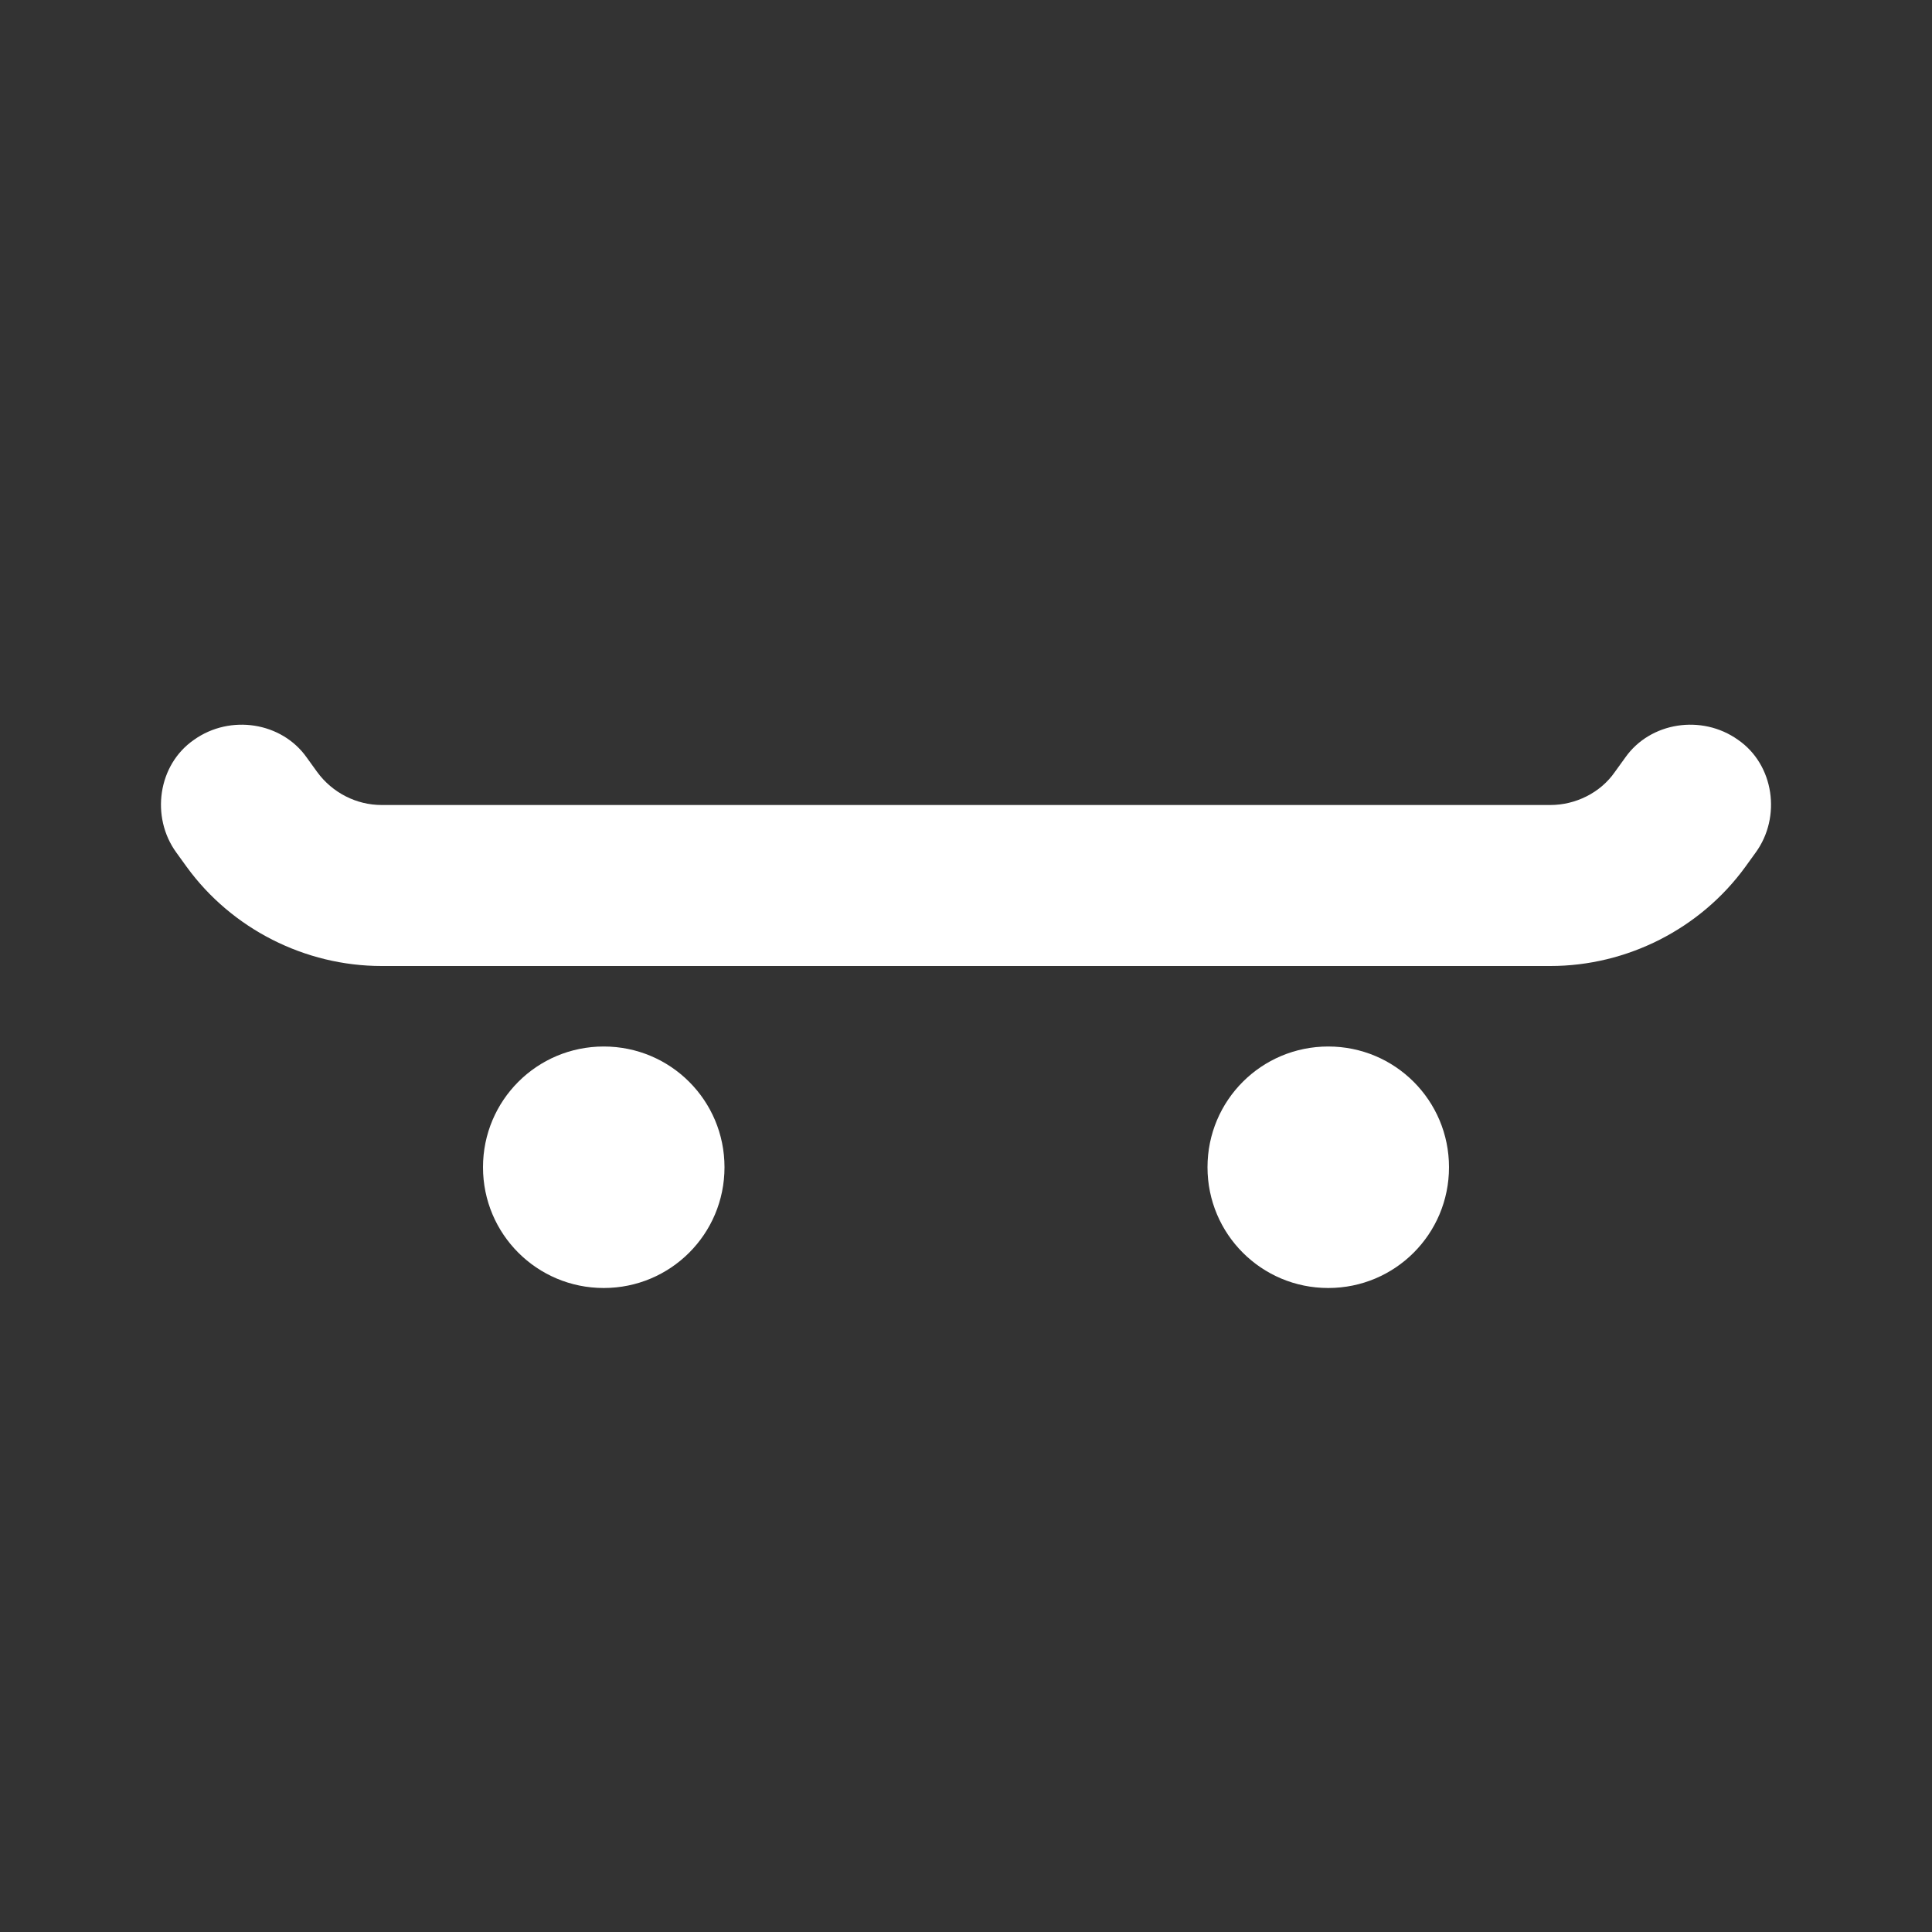 <?xml version="1.0" encoding="UTF-8"?><!DOCTYPE svg PUBLIC "-//W3C//DTD SVG 1.1//EN" "http://www.w3.org/Graphics/SVG/1.1/DTD/svg11.dtd"><svg xmlns="http://www.w3.org/2000/svg" xmlns:xlink="http://www.w3.org/1999/xlink" version="1.1" id="mdi-skateboard" width="24" height="24" viewBox="0 0 24 24"><rect x="0" y="0" width="24" height="24" fill="#333333" stroke="none"/><path fill="white" d="M9 14.5C9 15.33 8.33 16 7.5 16S6 15.33 6 14.5 6.67 13 7.5 13 9 13.67 9 14.5M16.5 13C15.67 13 15 13.67 15 14.5S15.67 16 16.5 16C17.33 16 18 15.33 18 14.5S17.33 13 16.5 13M21.59 9.19C21.14 8.87 20.5 8.97 20.19 9.41L20.06 9.59C19.88 9.85 19.57 10 19.26 10L4.74 10C4.43 10 4.13 9.85 3.94 9.59L3.81 9.41C3.5 8.97 2.86 8.87 2.41 9.19C1.96 9.5 1.87 10.15 2.19 10.59L2.32 10.77C2.88 11.54 3.79 12 4.74 12H19.26C20.21 12 21.12 11.54 21.68 10.77L21.81 10.59C22.13 10.15 22.04 9.5 21.59 9.19Z" /></svg>